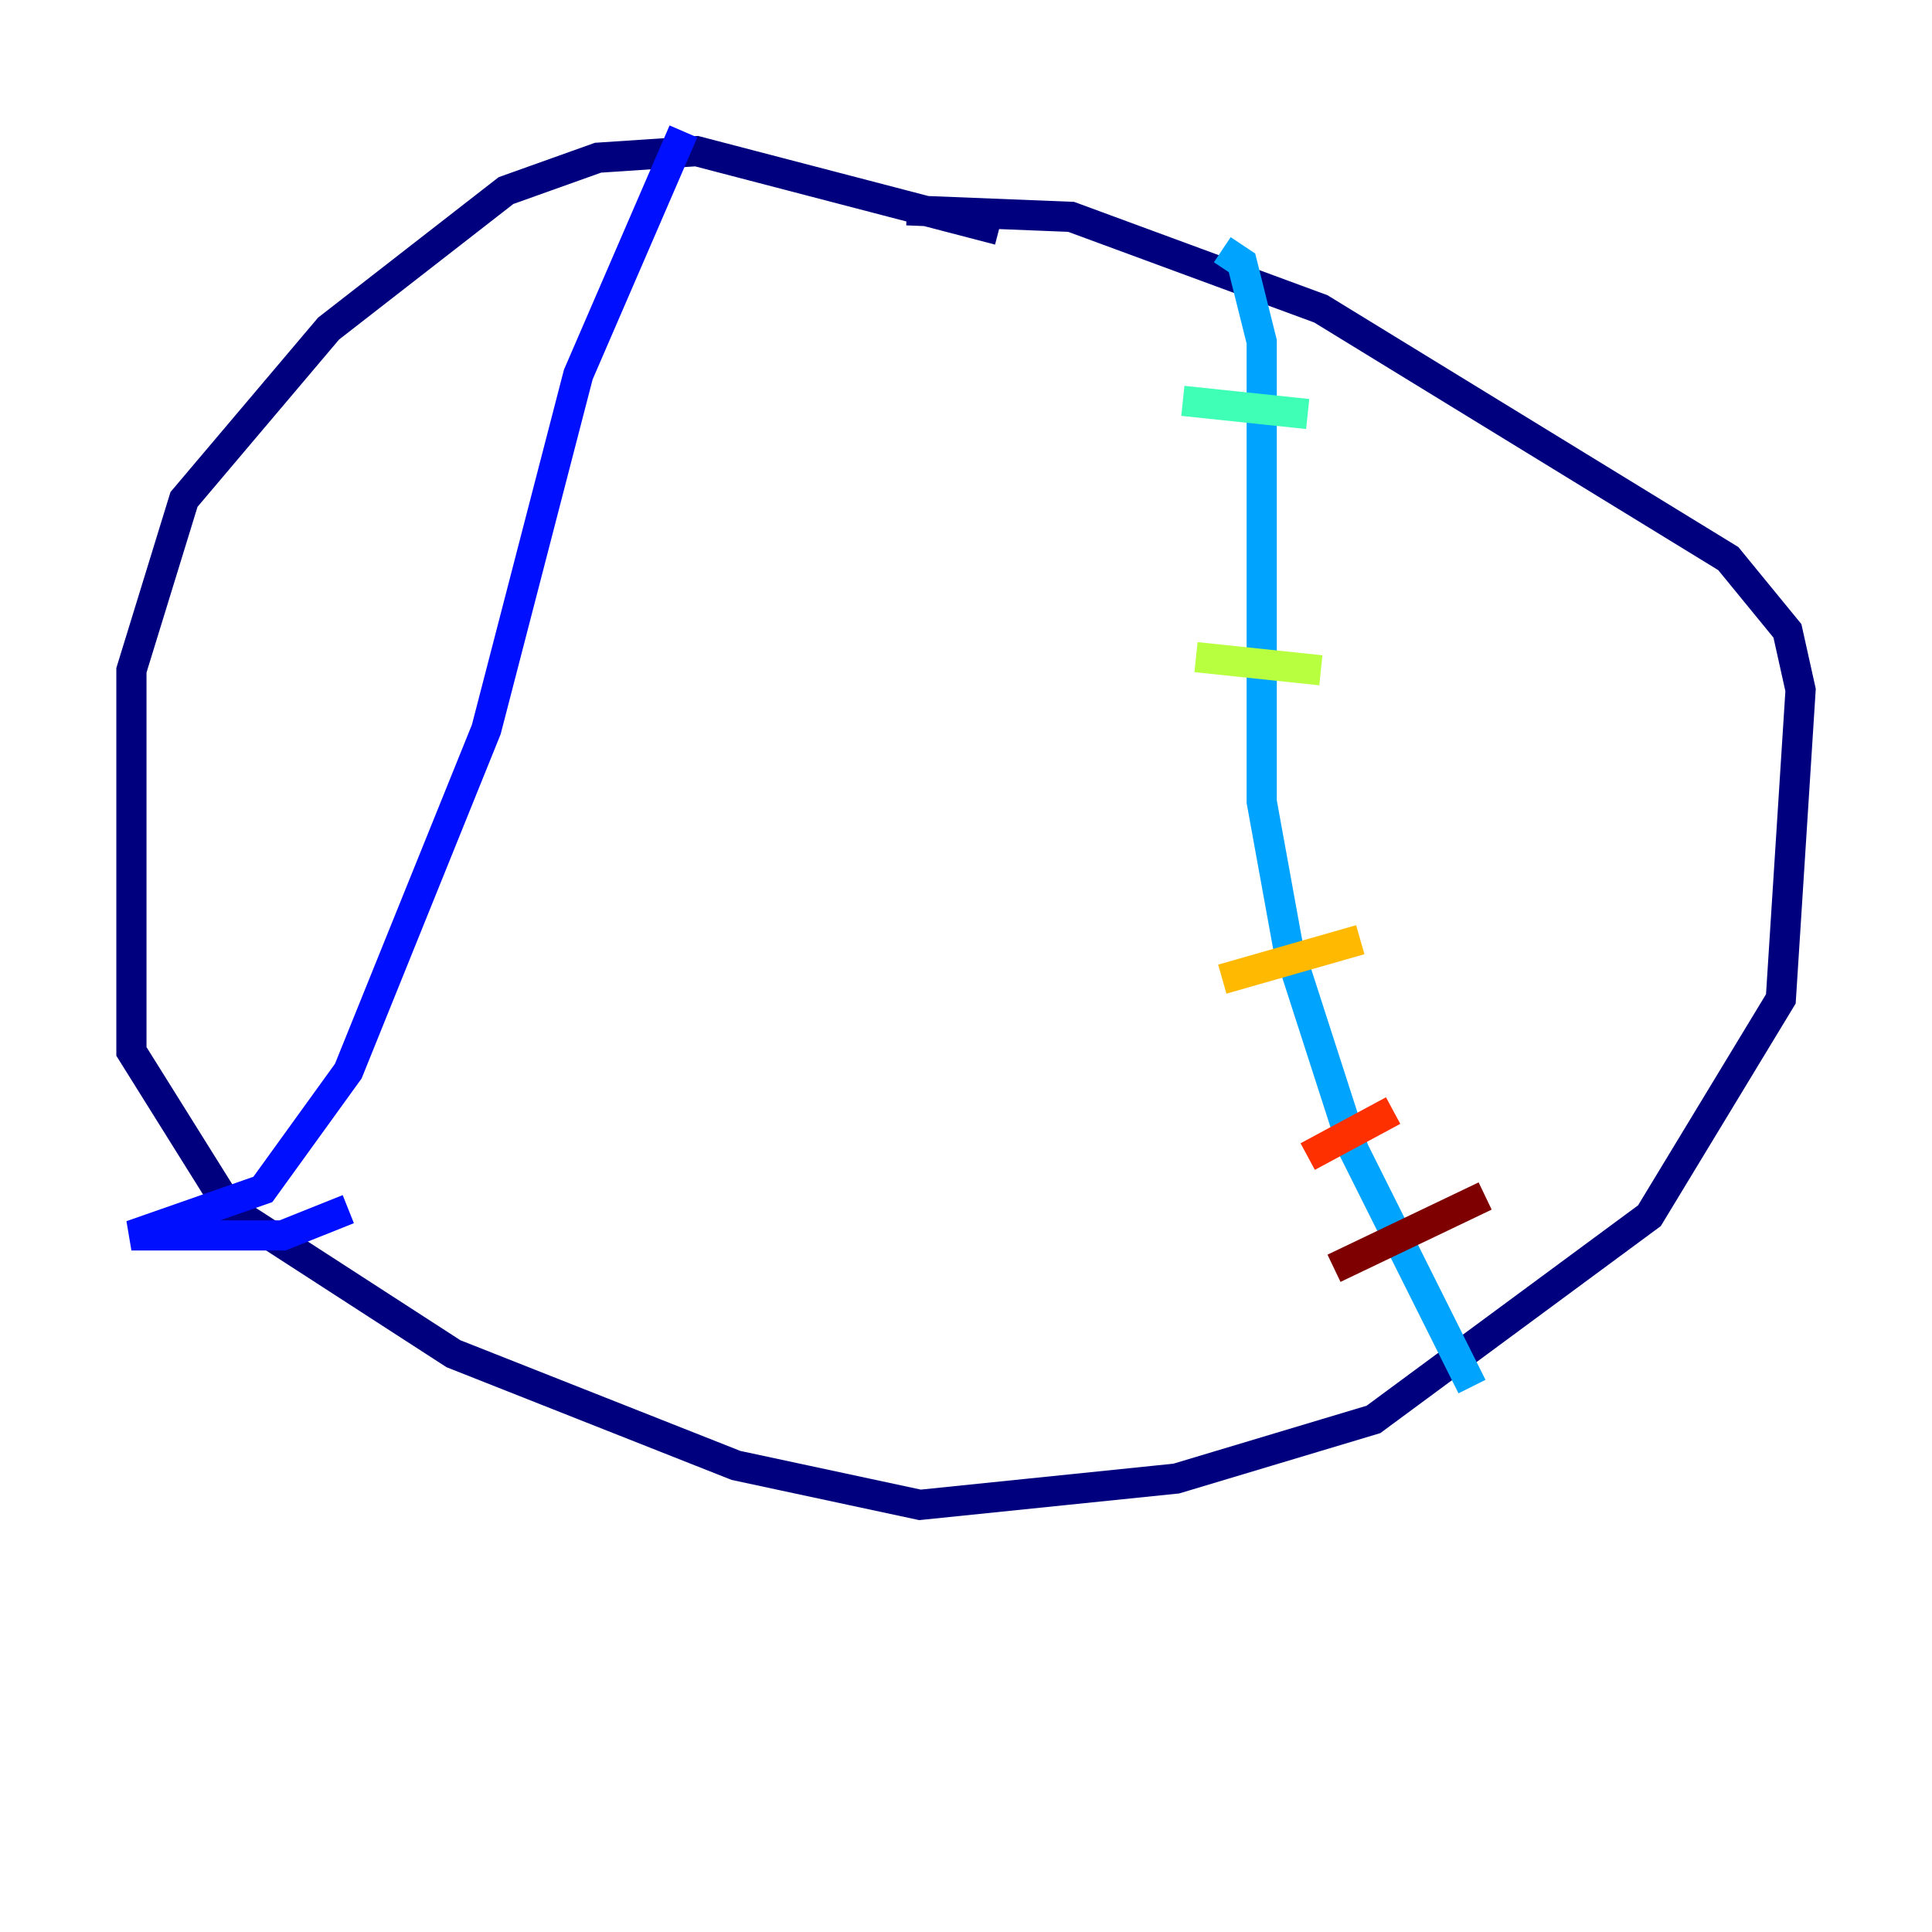 <?xml version="1.0" encoding="utf-8" ?>
<svg baseProfile="tiny" height="128" version="1.2" viewBox="0,0,128,128" width="128" xmlns="http://www.w3.org/2000/svg" xmlns:ev="http://www.w3.org/2001/xml-events" xmlns:xlink="http://www.w3.org/1999/xlink"><defs /><polyline fill="none" points="66.177,15.238 46.15,10.014 39.619,10.449 33.524,12.626 21.769,21.769 12.191,33.088 8.707,44.408 8.707,69.66 15.238,80.109 30.041,89.687 48.762,97.088 60.952,99.701 77.932,97.959 90.993,94.041 109.279,80.544 117.986,66.177 119.293,45.714 118.422,41.796 114.503,37.007 87.51,20.463 70.966,14.367 60.082,13.932" stroke="#00007f" stroke-width="2" /><polyline fill="none" points="45.279,8.707 38.313,24.816 32.218,48.327 23.075,70.966 17.415,78.803 8.707,81.85 18.721,81.85 23.075,80.109" stroke="#0010ff" stroke-width="2" /><polyline fill="none" points="80.98,16.544 82.286,17.415 83.592,22.64 83.592,53.116 85.333,62.694 89.687,76.191 97.524,91.864" stroke="#00a4ff" stroke-width="2" /><polyline fill="none" points="78.367,26.558 86.639,27.429" stroke="#3fffb7" stroke-width="2" /><polyline fill="none" points="79.238,43.537 87.51,44.408" stroke="#b7ff3f" stroke-width="2" /><polyline fill="none" points="80.98,64.871 90.122,62.258" stroke="#ffb900" stroke-width="2" /><polyline fill="none" points="86.639,76.626 92.299,73.578" stroke="#ff3000" stroke-width="2" /><polyline fill="none" points="88.381,84.027 98.395,79.238" stroke="#7f0000" stroke-width="2" /></svg>